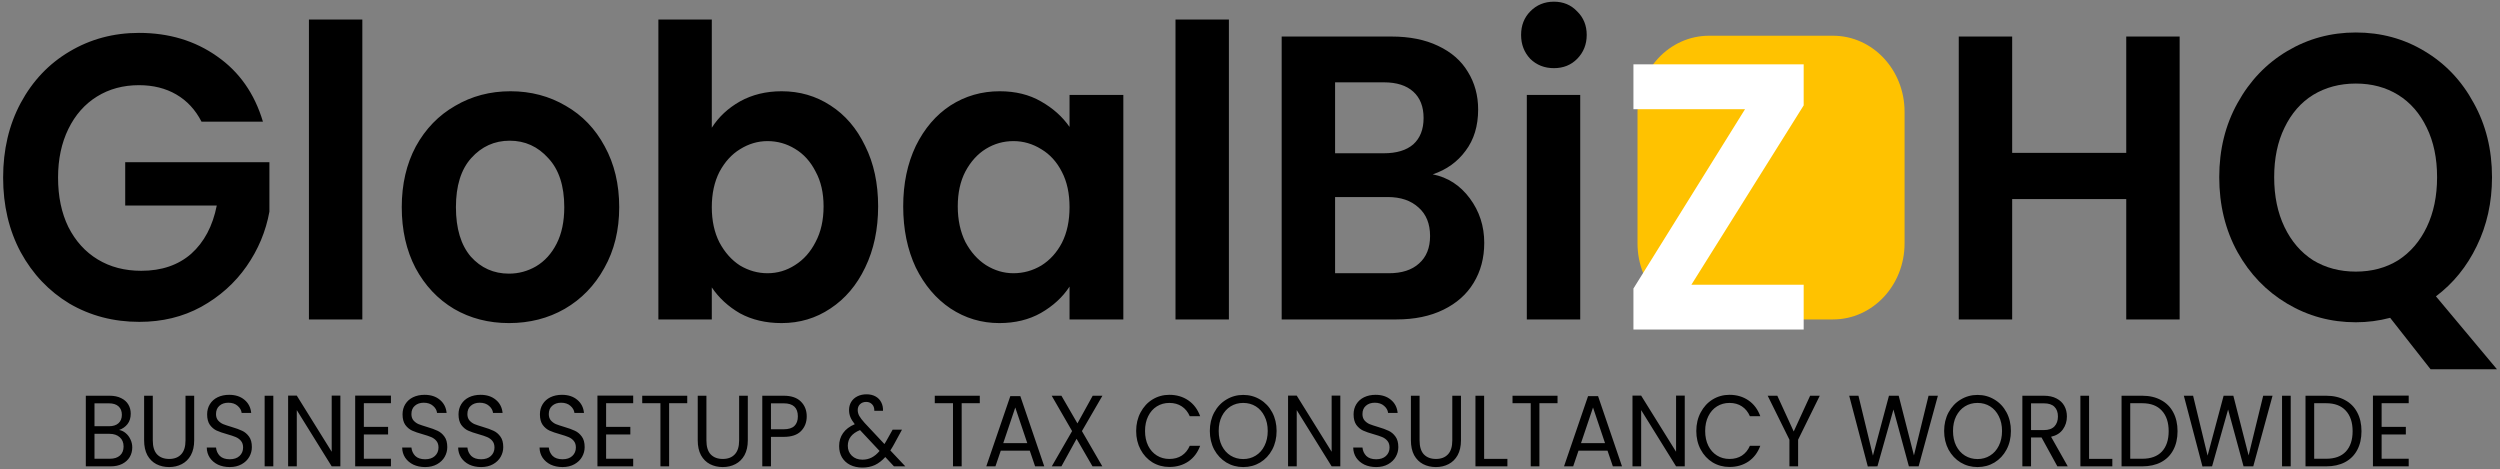 <svg width="586" height="110" viewBox="0 0 586 110" fill="none" xmlns="http://www.w3.org/2000/svg">
<rect x="0" y="0" width="586" height="110" fill="#808080" stroke="none"/>
<path d="M429.663 8.375H400.601C391.341 8.375 383.834 16.35 383.834 26.188V57.062C383.834 66.9 391.341 74.875 400.601 74.875H429.663C438.924 74.875 446.43 66.9 446.43 57.062V26.188C446.43 16.35 438.924 8.375 429.663 8.375Z" fill="#FFC200"/>
<path d="M396.458 66.741H422.782V77.25H382.877V67.631L409.034 25.594H382.877V15.084H422.782V24.703L396.458 66.741Z" fill="white"/>
<path d="M47.233 28.515C45.803 25.728 43.835 23.607 41.331 22.15C38.828 20.693 35.906 19.965 32.568 19.965C28.872 19.965 25.593 20.852 22.732 22.625C19.87 24.398 17.634 26.932 16.025 30.225C14.415 33.518 13.61 37.318 13.61 41.625C13.61 46.058 14.415 49.922 16.025 53.215C17.694 56.508 19.988 59.042 22.91 60.815C25.831 62.588 29.229 63.475 33.105 63.475C37.873 63.475 41.779 62.145 44.819 59.485C47.859 56.762 49.856 52.993 50.81 48.18H29.349V38.015H63.151V49.605C62.316 54.228 60.527 58.503 57.785 62.43C55.042 66.357 51.495 69.523 47.144 71.93C42.852 74.273 38.023 75.445 32.657 75.445C26.636 75.445 21.181 74.02 16.293 71.17C11.464 68.257 7.648 64.235 4.847 59.105C2.104 53.975 0.733 48.148 0.733 41.625C0.733 35.102 2.104 29.275 4.847 24.145C7.648 18.952 11.464 14.93 16.293 12.08C21.181 9.167 26.606 7.71 32.568 7.71C39.602 7.71 45.713 9.547 50.9 13.22C56.086 16.83 59.663 21.928 61.63 28.515H47.233ZM84.932 4.575V74.875H72.413V4.575H84.932ZM119.299 75.73C114.53 75.73 110.238 74.622 106.423 72.405C102.606 70.125 99.596 66.927 97.391 62.81C95.245 58.693 94.171 53.943 94.171 48.56C94.171 43.177 95.274 38.427 97.48 34.31C99.745 30.193 102.815 27.027 106.691 24.81C110.565 22.53 114.888 21.39 119.657 21.39C124.426 21.39 128.748 22.53 132.623 24.81C136.498 27.027 139.538 30.193 141.745 34.31C144.009 38.427 145.143 43.177 145.143 48.56C145.143 53.943 143.98 58.693 141.655 62.81C139.389 66.927 136.29 70.125 132.355 72.405C128.48 74.622 124.128 75.73 119.299 75.73ZM119.299 64.14C121.564 64.14 123.681 63.57 125.648 62.43C127.675 61.227 129.285 59.453 130.477 57.11C131.669 54.767 132.266 51.917 132.266 48.56C132.266 43.557 131.014 39.725 128.51 37.065C126.065 34.342 123.055 32.98 119.478 32.98C115.901 32.98 112.89 34.342 110.447 37.065C108.061 39.725 106.87 43.557 106.87 48.56C106.87 53.563 108.032 57.427 110.357 60.15C112.741 62.81 115.723 64.14 119.299 64.14ZM166.845 29.94C168.454 27.407 170.661 25.348 173.462 23.765C176.323 22.182 179.573 21.39 183.209 21.39C187.442 21.39 191.257 22.498 194.655 24.715C198.114 26.932 200.825 30.098 202.793 34.215C204.82 38.268 205.833 42.987 205.833 48.37C205.833 53.753 204.82 58.535 202.793 62.715C200.825 66.832 198.114 70.03 194.655 72.31C191.257 74.59 187.442 75.73 183.209 75.73C179.514 75.73 176.264 74.97 173.462 73.45C170.72 71.867 168.515 69.84 166.845 67.37V74.875H154.325V4.575H166.845V29.94ZM193.046 48.37C193.046 45.203 192.42 42.48 191.168 40.2C189.976 37.857 188.366 36.083 186.339 34.88C184.371 33.677 182.225 33.075 179.9 33.075C177.636 33.075 175.49 33.708 173.462 34.975C171.495 36.178 169.885 37.952 168.633 40.295C167.441 42.638 166.845 45.393 166.845 48.56C166.845 51.727 167.441 54.482 168.633 56.825C169.885 59.168 171.495 60.973 173.462 62.24C175.49 63.443 177.636 64.045 179.9 64.045C182.225 64.045 184.371 63.412 186.339 62.145C188.366 60.878 189.976 59.073 191.168 56.73C192.42 54.387 193.046 51.6 193.046 48.37ZM211.711 48.37C211.711 43.05 212.695 38.332 214.662 34.215C216.689 30.098 219.402 26.932 222.8 24.715C226.257 22.498 230.102 21.39 234.336 21.39C238.032 21.39 241.251 22.182 243.993 23.765C246.795 25.348 249.031 27.343 250.7 29.75V22.245H263.309V74.875H250.7V67.18C249.09 69.65 246.855 71.708 243.993 73.355C241.191 74.938 237.943 75.73 234.246 75.73C230.073 75.73 226.257 74.59 222.8 72.31C219.402 70.03 216.689 66.832 214.662 62.715C212.695 58.535 211.711 53.753 211.711 48.37ZM250.7 48.56C250.7 45.33 250.104 42.575 248.911 40.295C247.719 37.952 246.109 36.178 244.083 34.975C242.056 33.708 239.88 33.075 237.555 33.075C235.23 33.075 233.084 33.677 231.116 34.88C229.149 36.083 227.539 37.857 226.287 40.2C225.095 42.48 224.499 45.203 224.499 48.37C224.499 51.537 225.095 54.323 226.287 56.73C227.539 59.073 229.149 60.878 231.116 62.145C233.143 63.412 235.289 64.045 237.555 64.045C239.88 64.045 242.056 63.443 244.083 62.24C246.109 60.973 247.719 59.2 248.911 56.92C250.104 54.577 250.7 51.79 250.7 48.56ZM288.055 4.575V74.875H275.536V4.575H288.055ZM335.835 40.865C339.353 41.562 342.245 43.43 344.509 46.47C346.775 49.51 347.907 52.993 347.907 56.92C347.907 60.467 347.073 63.602 345.403 66.325C343.794 68.985 341.44 71.075 338.339 72.595C335.239 74.115 331.573 74.875 327.34 74.875H300.424V8.565H326.177C330.411 8.565 334.047 9.293 337.087 10.75C340.188 12.207 342.513 14.233 344.062 16.83C345.672 19.427 346.477 22.372 346.477 25.665C346.477 29.528 345.493 32.758 343.526 35.355C341.619 37.952 339.054 39.788 335.835 40.865ZM312.943 35.925H324.389C327.37 35.925 329.665 35.228 331.275 33.835C332.884 32.378 333.689 30.32 333.689 27.66C333.689 25 332.884 22.942 331.275 21.485C329.665 20.028 327.37 19.3 324.389 19.3H312.943V35.925ZM325.552 64.045C328.592 64.045 330.947 63.285 332.616 61.765C334.345 60.245 335.209 58.092 335.209 55.305C335.209 52.455 334.315 50.238 332.527 48.655C330.738 47.008 328.324 46.185 325.283 46.185H312.943V64.045H325.552ZM364.235 15.975C362.028 15.975 360.181 15.247 358.691 13.79C357.26 12.27 356.544 10.402 356.544 8.185C356.544 5.968 357.26 4.132 358.691 2.675C360.181 1.155 362.028 0.395 364.235 0.395C366.44 0.395 368.259 1.155 369.69 2.675C371.18 4.132 371.925 5.968 371.925 8.185C371.925 10.402 371.18 12.27 369.69 13.79C368.259 15.247 366.44 15.975 364.235 15.975ZM370.405 22.245V74.875H357.886V22.245H370.405Z" fill="black"/>
<path d="M510.909 8.565V74.875H498.39V46.66H471.652V74.875H459.133V8.565H471.652V35.83H498.39V8.565H510.909ZM569.731 86.56L560.252 74.495C557.629 75.192 554.946 75.54 552.204 75.54C546.362 75.54 540.996 74.083 536.108 71.17C531.219 68.257 527.345 64.235 524.483 59.105C521.622 53.912 520.191 48.053 520.191 41.53C520.191 35.07 521.622 29.275 524.483 24.145C527.345 18.952 531.219 14.898 536.108 11.985C540.996 9.072 546.362 7.615 552.204 7.615C558.106 7.615 563.472 9.072 568.301 11.985C573.189 14.898 577.034 18.952 579.836 24.145C582.698 29.275 584.128 35.07 584.128 41.53C584.128 47.42 582.936 52.803 580.551 57.68C578.226 62.493 575.036 66.42 570.983 69.46L585.291 86.56H569.731ZM533.068 41.53C533.068 45.963 533.873 49.858 535.482 53.215C537.092 56.572 539.328 59.168 542.189 61.005C545.11 62.778 548.449 63.665 552.204 63.665C555.96 63.665 559.269 62.778 562.13 61.005C564.992 59.168 567.227 56.572 568.837 53.215C570.447 49.858 571.252 45.963 571.252 41.53C571.252 37.097 570.447 33.233 568.837 29.94C567.227 26.583 564.992 24.018 562.13 22.245C559.269 20.472 555.96 19.585 552.204 19.585C548.449 19.585 545.11 20.472 542.189 22.245C539.328 24.018 537.092 26.583 535.482 29.94C533.873 33.233 533.068 37.097 533.068 41.53Z" fill="black"/>
<path d="M27.917 100.786C28.484 100.881 28.998 101.127 29.459 101.522C29.937 101.918 30.309 102.41 30.577 102.995C30.861 103.58 31.002 104.206 31.002 104.871C31.002 105.711 30.801 106.471 30.398 107.151C29.996 107.816 29.408 108.347 28.632 108.742C27.872 109.122 26.971 109.312 25.927 109.312H20.115V92.759H25.704C26.762 92.759 27.664 92.949 28.409 93.329C29.154 93.693 29.713 94.192 30.085 94.825C30.459 95.458 30.644 96.17 30.644 96.963C30.644 97.945 30.392 98.759 29.884 99.409C29.392 100.042 28.737 100.501 27.917 100.786ZM22.149 99.907H25.57C26.524 99.907 27.262 99.67 27.783 99.195C28.305 98.72 28.565 98.063 28.565 97.224C28.565 96.384 28.305 95.728 27.783 95.252C27.262 94.778 26.509 94.54 25.525 94.54H22.149V99.907ZM25.748 107.531C26.762 107.531 27.552 107.278 28.118 106.771C28.685 106.264 28.968 105.56 28.968 104.657C28.968 103.74 28.67 103.019 28.073 102.496C27.478 101.958 26.681 101.689 25.681 101.689H22.149V107.531H25.748ZM35.815 92.759V103.232C35.815 104.705 36.151 105.797 36.821 106.51C37.506 107.222 38.453 107.579 39.66 107.579C40.853 107.579 41.784 107.222 42.455 106.51C43.14 105.797 43.483 104.705 43.483 103.232V92.759H45.518V103.209C45.518 104.586 45.257 105.75 44.735 106.7C44.213 107.635 43.505 108.33 42.611 108.79C41.732 109.25 40.741 109.479 39.638 109.479C38.535 109.479 37.537 109.25 36.642 108.79C35.763 108.33 35.063 107.635 34.541 106.7C34.035 105.75 33.781 104.586 33.781 103.209V92.759H35.815ZM53.852 109.479C52.823 109.479 51.899 109.289 51.08 108.909C50.275 108.513 49.641 107.974 49.179 107.294C48.718 106.597 48.479 105.797 48.464 104.895H50.633C50.708 105.67 51.005 106.328 51.527 106.866C52.063 107.389 52.838 107.65 53.852 107.65C54.821 107.65 55.581 107.397 56.132 106.89C56.699 106.367 56.982 105.702 56.982 104.895C56.982 104.262 56.817 103.747 56.49 103.351C56.162 102.956 55.752 102.654 55.26 102.449C54.768 102.243 54.105 102.021 53.271 101.784C52.242 101.499 51.415 101.214 50.789 100.929C50.178 100.644 49.649 100.201 49.202 99.599C48.769 98.981 48.553 98.158 48.553 97.129C48.553 96.226 48.769 95.427 49.202 94.73C49.634 94.033 50.238 93.495 51.013 93.115C51.803 92.735 52.704 92.545 53.718 92.545C55.179 92.545 56.37 92.933 57.295 93.709C58.233 94.484 58.762 95.514 58.882 96.796H56.646C56.571 96.163 56.258 95.609 55.707 95.134C55.156 94.643 54.425 94.397 53.517 94.397C52.667 94.397 51.974 94.635 51.437 95.11C50.901 95.57 50.633 96.218 50.633 97.058C50.633 97.659 50.789 98.15 51.102 98.53C51.43 98.91 51.825 99.203 52.287 99.409C52.764 99.599 53.427 99.821 54.277 100.074C55.305 100.374 56.132 100.676 56.758 100.976C57.384 101.261 57.921 101.712 58.368 102.33C58.815 102.932 59.038 103.755 59.038 104.8C59.038 105.607 58.837 106.367 58.435 107.08C58.032 107.792 57.437 108.371 56.646 108.814C55.856 109.257 54.925 109.479 53.852 109.479ZM64.066 92.759V109.312H62.032V92.759H64.066ZM79.784 109.312H77.75L69.568 96.131V109.312H67.534V92.735H69.568L77.75 105.892V92.735H79.784V109.312ZM85.287 94.516V100.05H90.966V101.831H85.287V107.531H91.636V109.312H83.253V92.735H91.636V94.516H85.287ZM99.655 109.479C98.627 109.479 97.703 109.289 96.883 108.909C96.079 108.513 95.445 107.974 94.983 107.294C94.52 106.597 94.282 105.797 94.268 104.895H96.436C96.51 105.67 96.808 106.328 97.33 106.866C97.867 107.389 98.642 107.65 99.655 107.65C100.623 107.65 101.384 107.397 101.936 106.89C102.501 106.367 102.785 105.702 102.785 104.895C102.785 104.262 102.621 103.747 102.293 103.351C101.965 102.956 101.556 102.654 101.064 102.449C100.572 102.243 99.908 102.021 99.074 101.784C98.046 101.499 97.219 101.214 96.593 100.929C95.981 100.644 95.453 100.201 95.005 99.599C94.573 98.981 94.357 98.158 94.357 97.129C94.357 96.226 94.573 95.427 95.005 94.73C95.437 94.033 96.04 93.495 96.816 93.115C97.605 92.735 98.507 92.545 99.521 92.545C100.981 92.545 102.174 92.933 103.098 93.709C104.037 94.484 104.566 95.514 104.685 96.796H102.45C102.375 96.163 102.062 95.609 101.511 95.134C100.959 94.643 100.229 94.397 99.32 94.397C98.471 94.397 97.778 94.635 97.241 95.11C96.704 95.57 96.436 96.218 96.436 97.058C96.436 97.659 96.593 98.15 96.906 98.53C97.233 98.91 97.628 99.203 98.091 99.409C98.567 99.599 99.231 99.821 100.08 100.074C101.109 100.374 101.936 100.676 102.562 100.976C103.188 101.261 103.724 101.712 104.171 102.33C104.618 102.932 104.842 103.755 104.842 104.8C104.842 105.607 104.641 106.367 104.238 107.08C103.836 107.792 103.239 108.371 102.45 108.814C101.66 109.257 100.728 109.479 99.655 109.479ZM112.776 109.479C111.748 109.479 110.823 109.289 110.004 108.909C109.199 108.513 108.565 107.974 108.104 107.294C107.642 106.597 107.403 105.797 107.388 104.895H109.557C109.632 105.67 109.929 106.328 110.451 106.866C110.988 107.389 111.762 107.65 112.776 107.65C113.745 107.65 114.505 107.397 115.056 106.89C115.623 106.367 115.906 105.702 115.906 104.895C115.906 104.262 115.742 103.747 115.414 103.351C115.086 102.956 114.676 102.654 114.184 102.449C113.693 102.243 113.03 102.021 112.195 101.784C111.166 101.499 110.339 101.214 109.713 100.929C109.102 100.644 108.573 100.201 108.126 99.599C107.693 98.981 107.478 98.158 107.478 97.129C107.478 96.226 107.693 95.427 108.126 94.73C108.559 94.033 109.162 93.495 109.937 93.115C110.727 92.735 111.628 92.545 112.642 92.545C114.103 92.545 115.294 92.933 116.219 93.709C117.158 94.484 117.686 95.514 117.806 96.796H115.57C115.496 96.163 115.183 95.609 114.632 95.134C114.08 94.643 113.349 94.397 112.441 94.397C111.591 94.397 110.898 94.635 110.362 95.11C109.825 95.57 109.557 96.218 109.557 97.058C109.557 97.659 109.713 98.15 110.026 98.53C110.354 98.91 110.749 99.203 111.211 99.409C111.688 99.599 112.351 99.821 113.201 100.074C114.229 100.374 115.056 100.676 115.682 100.976C116.308 101.261 116.845 101.712 117.292 102.33C117.739 102.932 117.963 103.755 117.963 104.8C117.963 105.607 117.761 106.367 117.359 107.08C116.957 107.792 116.361 108.371 115.57 108.814C114.78 109.257 113.849 109.479 112.776 109.479ZM131.857 109.479C130.828 109.479 129.905 109.289 129.085 108.909C128.28 108.513 127.647 107.974 127.184 107.294C126.723 106.597 126.485 105.797 126.469 104.895H128.637C128.712 105.67 129.011 106.328 129.532 106.866C130.068 107.389 130.844 107.65 131.857 107.65C132.826 107.65 133.586 107.397 134.137 106.89C134.704 106.367 134.986 105.702 134.986 104.895C134.986 104.262 134.823 103.747 134.495 103.351C134.167 102.956 133.757 102.654 133.265 102.449C132.773 102.243 132.11 102.021 131.275 101.784C130.247 101.499 129.42 101.214 128.794 100.929C128.184 100.644 127.654 100.201 127.207 99.599C126.775 98.981 126.558 98.158 126.558 97.129C126.558 96.226 126.775 95.427 127.207 94.73C127.639 94.033 128.243 93.495 129.017 93.115C129.808 92.735 130.71 92.545 131.723 92.545C133.183 92.545 134.376 92.933 135.299 93.709C136.238 94.484 136.768 95.514 136.887 96.796H134.651C134.577 96.163 134.264 95.609 133.712 95.134C133.161 94.643 132.431 94.397 131.521 94.397C130.672 94.397 129.979 94.635 129.442 95.11C128.906 95.57 128.637 96.218 128.637 97.058C128.637 97.659 128.794 98.15 129.107 98.53C129.436 98.91 129.83 99.203 130.292 99.409C130.769 99.599 131.432 99.821 132.281 100.074C133.31 100.374 134.137 100.676 134.763 100.976C135.389 101.261 135.925 101.712 136.373 102.33C136.82 102.932 137.043 103.755 137.043 104.8C137.043 105.607 136.842 106.367 136.44 107.08C136.037 107.792 135.441 108.371 134.651 108.814C133.862 109.257 132.93 109.479 131.857 109.479ZM142.072 94.516V100.05H147.751V101.831H142.072V107.531H148.421V109.312H140.038V92.735H148.421V94.516H142.072ZM161.089 92.759V94.516H156.841V109.312H154.807V94.516H150.537V92.759H161.089ZM165.584 92.759V103.232C165.584 104.705 165.919 105.797 166.59 106.51C167.275 107.222 168.222 107.579 169.429 107.579C170.62 107.579 171.553 107.222 172.223 106.51C172.909 105.797 173.252 104.705 173.252 103.232V92.759H175.286V103.209C175.286 104.586 175.025 105.75 174.504 106.7C173.982 107.635 173.274 108.33 172.38 108.79C171.5 109.25 170.509 109.479 169.407 109.479C168.303 109.479 167.305 109.25 166.411 108.79C165.531 108.33 164.83 107.635 164.309 106.7C163.802 105.75 163.549 104.586 163.549 103.209V92.759H165.584ZM189.097 97.604C189.097 98.981 188.65 100.13 187.756 101.047C186.876 101.95 185.527 102.401 183.71 102.401H180.714V109.312H178.68V92.759H183.71C185.468 92.759 186.802 93.21 187.711 94.112C188.635 95.015 189.097 96.179 189.097 97.604ZM183.71 100.62C184.842 100.62 185.677 100.359 186.214 99.836C186.75 99.314 187.018 98.569 187.018 97.604C187.018 95.561 185.915 94.54 183.71 94.54H180.714V100.62H183.71ZM209.546 109.312L207.512 107.127C206.752 107.967 205.939 108.592 205.075 109.004C204.211 109.399 203.234 109.597 202.147 109.597C201.073 109.597 200.12 109.392 199.285 108.98C198.466 108.568 197.824 107.982 197.362 107.222C196.915 106.462 196.692 105.575 196.692 104.562C196.692 103.407 196.997 102.393 197.608 101.522C198.234 100.635 199.151 99.939 200.358 99.433C199.881 98.83 199.539 98.277 199.33 97.77C199.121 97.263 199.017 96.71 199.017 96.108C199.017 95.41 199.181 94.786 199.509 94.231C199.852 93.661 200.336 93.218 200.962 92.901C201.588 92.584 202.311 92.426 203.13 92.426C203.935 92.426 204.636 92.593 205.232 92.925C205.827 93.257 206.275 93.724 206.573 94.326C206.871 94.912 207.006 95.57 206.975 96.297H204.941C204.956 95.648 204.785 95.142 204.427 94.778C204.069 94.397 203.608 94.207 203.041 94.207C202.445 94.207 201.96 94.389 201.588 94.754C201.23 95.102 201.051 95.553 201.051 96.108C201.051 96.582 201.171 97.042 201.409 97.485C201.663 97.928 202.079 98.474 202.661 99.124L207.311 104.087L207.713 103.422L209.233 100.715H211.424L209.591 104.087C209.337 104.562 209.04 105.061 208.697 105.584L212.207 109.312H209.546ZM202.147 107.745C202.951 107.745 203.675 107.579 204.315 107.246C204.971 106.914 205.589 106.4 206.171 105.702L201.588 100.81C199.68 101.585 198.726 102.813 198.726 104.491C198.726 105.426 199.039 106.201 199.665 106.819C200.306 107.436 201.133 107.745 202.147 107.745ZM229.663 92.759V94.516H225.416V109.312H223.381V94.516H219.111V92.759H229.663ZM241.378 105.631H234.581L233.33 109.312H231.183L236.817 92.854H239.164L244.776 109.312H242.629L241.378 105.631ZM240.796 103.874L237.98 95.514L235.163 103.874H240.796ZM253.603 101.047L258.387 109.312H256.084L252.351 102.852L248.796 109.312H246.538L251.3 101.047L246.516 92.759H248.796L252.552 99.243L256.129 92.759H258.409L253.603 101.047ZM266.317 101.024C266.317 99.409 266.66 97.96 267.345 96.677C268.03 95.38 268.962 94.365 270.139 93.638C271.332 92.91 272.651 92.545 274.096 92.545C275.795 92.545 277.279 92.981 278.545 93.851C279.812 94.722 280.736 95.957 281.317 97.556H278.88C278.448 96.559 277.822 95.79 277.003 95.252C276.198 94.715 275.229 94.445 274.096 94.445C273.009 94.445 272.032 94.715 271.168 95.252C270.304 95.79 269.625 96.559 269.133 97.556C268.642 98.538 268.396 99.694 268.396 101.024C268.396 102.338 268.642 103.494 269.133 104.491C269.625 105.473 270.304 106.233 271.168 106.771C272.032 107.309 273.009 107.579 274.096 107.579C275.229 107.579 276.198 107.317 277.003 106.795C277.822 106.257 278.448 105.489 278.88 104.491H281.317C280.736 106.074 279.812 107.302 278.545 108.172C277.279 109.027 275.795 109.455 274.096 109.455C272.651 109.455 271.332 109.099 270.139 108.386C268.962 107.658 268.03 106.652 267.345 105.37C266.66 104.087 266.317 102.639 266.317 101.024ZM291.41 109.479C289.964 109.479 288.645 109.122 287.453 108.41C286.26 107.682 285.314 106.676 284.614 105.394C283.928 104.096 283.585 102.639 283.585 101.024C283.585 99.409 283.928 97.96 284.614 96.677C285.314 95.38 286.26 94.374 287.453 93.661C288.645 92.933 289.964 92.569 291.41 92.569C292.871 92.569 294.196 92.933 295.389 93.661C296.582 94.374 297.521 95.371 298.206 96.654C298.891 97.936 299.234 99.393 299.234 101.024C299.234 102.654 298.891 104.111 298.206 105.394C297.521 106.676 296.582 107.682 295.389 108.41C294.196 109.122 292.871 109.479 291.41 109.479ZM291.41 107.602C292.497 107.602 293.474 107.333 294.338 106.795C295.218 106.257 295.903 105.489 296.395 104.491C296.901 103.494 297.155 102.338 297.155 101.024C297.155 99.694 296.901 98.538 296.395 97.556C295.903 96.559 295.225 95.79 294.361 95.252C293.497 94.715 292.513 94.445 291.41 94.445C290.307 94.445 289.323 94.715 288.459 95.252C287.595 95.79 286.908 96.559 286.402 97.556C285.91 98.538 285.664 99.694 285.664 101.024C285.664 102.338 285.91 103.494 286.402 104.491C286.908 105.489 287.595 106.257 288.459 106.795C289.339 107.333 290.322 107.602 291.41 107.602ZM314.171 109.312H312.137L303.955 96.131V109.312H301.92V92.735H303.955L312.137 105.892V92.735H314.171V109.312ZM322.579 109.479C321.551 109.479 320.628 109.289 319.807 108.909C319.002 108.513 318.37 107.974 317.907 107.294C317.445 106.597 317.207 105.797 317.192 104.895H319.36C319.435 105.67 319.733 106.328 320.254 106.866C320.791 107.389 321.567 107.65 322.579 107.65C323.548 107.65 324.309 107.397 324.86 106.89C325.426 106.367 325.709 105.702 325.709 104.895C325.709 104.262 325.546 103.747 325.217 103.351C324.89 102.956 324.48 102.654 323.988 102.449C323.496 102.243 322.833 102.021 321.998 101.784C320.97 101.499 320.143 101.214 319.517 100.929C318.906 100.644 318.376 100.201 317.929 99.599C317.498 98.981 317.281 98.158 317.281 97.129C317.281 96.226 317.498 95.427 317.929 94.73C318.362 94.033 318.966 93.495 319.74 93.115C320.53 92.735 321.432 92.545 322.445 92.545C323.906 92.545 325.099 92.933 326.022 93.709C326.961 94.484 327.491 95.514 327.609 96.796H325.374C325.3 96.163 324.987 95.609 324.435 95.134C323.884 94.643 323.154 94.397 322.244 94.397C321.394 94.397 320.701 94.635 320.165 95.11C319.628 95.57 319.36 96.218 319.36 97.058C319.36 97.659 319.517 98.15 319.83 98.53C320.158 98.91 320.553 99.203 321.014 99.409C321.492 99.599 322.155 99.821 323.004 100.074C324.032 100.374 324.86 100.676 325.486 100.976C326.112 101.261 326.648 101.712 327.095 102.33C327.542 102.932 327.766 103.755 327.766 104.8C327.766 105.607 327.565 106.367 327.162 107.08C326.76 107.792 326.164 108.371 325.374 108.814C324.585 109.257 323.652 109.479 322.579 109.479ZM332.75 92.759V103.232C332.75 104.705 333.085 105.797 333.756 106.51C334.441 107.222 335.388 107.579 336.595 107.579C337.787 107.579 338.719 107.222 339.39 106.51C340.075 105.797 340.418 104.705 340.418 103.232V92.759H342.452V103.209C342.452 104.586 342.191 105.75 341.67 106.7C341.148 107.635 340.44 108.33 339.546 108.79C338.667 109.25 337.675 109.479 336.573 109.479C335.47 109.479 334.471 109.25 333.577 108.79C332.698 108.33 331.997 107.635 331.476 106.7C330.968 105.75 330.716 104.586 330.716 103.209V92.759H332.75ZM347.88 107.555H353.335V109.312H345.846V92.759H347.88V107.555ZM365.085 92.759V94.516H360.838V109.312H358.803V94.516H354.534V92.759H365.085ZM376.801 105.631H370.005L368.753 109.312H366.607L372.24 92.854H374.588L380.199 109.312H378.053L376.801 105.631ZM376.22 103.874L373.403 95.514L370.586 103.874H376.22ZM394.905 109.312H392.87L384.688 96.131V109.312H382.654V92.735H384.688L392.87 105.892V92.735H394.905V109.312ZM397.613 101.024C397.613 99.409 397.955 97.96 398.641 96.677C399.327 95.38 400.258 94.365 401.436 93.638C402.628 92.91 403.946 92.545 405.393 92.545C407.092 92.545 408.574 92.981 409.842 93.851C411.108 94.722 412.033 95.957 412.614 97.556H410.177C409.744 96.559 409.119 95.79 408.299 95.252C407.494 94.715 406.525 94.445 405.393 94.445C404.304 94.445 403.328 94.715 402.464 95.252C401.599 95.79 400.922 96.559 400.43 97.556C399.938 98.538 399.692 99.694 399.692 101.024C399.692 102.338 399.938 103.494 400.43 104.491C400.922 105.473 401.599 106.233 402.464 106.771C403.328 107.309 404.304 107.579 405.393 107.579C406.525 107.579 407.494 107.317 408.299 106.795C409.119 106.257 409.744 105.489 410.177 104.491H412.614C412.033 106.074 411.108 107.302 409.842 108.172C408.574 109.027 407.092 109.455 405.393 109.455C403.946 109.455 402.628 109.099 401.436 108.386C400.258 107.658 399.327 106.652 398.641 105.37C397.955 104.087 397.613 102.639 397.613 101.024ZM426.552 92.759L421.477 103.066V109.312H419.442V103.066L414.345 92.759H416.603L420.448 101.142L424.294 92.759H426.552ZM454.241 92.759L449.726 109.312H447.445L443.824 95.989L440.068 109.312L437.81 109.336L433.451 92.759H435.619L439.017 106.795L442.773 92.759H445.053L448.63 106.747L452.051 92.759H454.241ZM463.531 109.479C462.086 109.479 460.767 109.122 459.574 108.41C458.383 107.682 457.436 106.676 456.735 105.394C456.05 104.096 455.707 102.639 455.707 101.024C455.707 99.409 456.05 97.96 456.735 96.677C457.436 95.38 458.383 94.374 459.574 93.661C460.767 92.933 462.086 92.569 463.531 92.569C464.992 92.569 466.319 92.933 467.511 93.661C468.703 94.374 469.642 95.371 470.328 96.654C471.014 97.936 471.356 99.393 471.356 101.024C471.356 102.654 471.014 104.111 470.328 105.394C469.642 106.676 468.703 107.682 467.511 108.41C466.319 109.122 464.992 109.479 463.531 109.479ZM463.531 107.602C464.62 107.602 465.596 107.333 466.46 106.795C467.34 106.257 468.025 105.489 468.517 104.491C469.024 103.494 469.277 102.338 469.277 101.024C469.277 99.694 469.024 98.538 468.517 97.556C468.025 96.559 467.347 95.79 466.482 95.252C465.618 94.715 464.635 94.445 463.531 94.445C462.429 94.445 461.446 94.715 460.58 95.252C459.716 95.79 459.031 96.559 458.524 97.556C458.032 98.538 457.786 99.694 457.786 101.024C457.786 102.338 458.032 103.494 458.524 104.491C459.031 105.489 459.716 106.257 460.58 106.795C461.46 107.333 462.444 107.602 463.531 107.602ZM482.246 109.312L478.535 102.544H476.076V109.312H474.042V92.759H479.072C480.249 92.759 481.24 92.972 482.045 93.4C482.865 93.828 483.476 94.406 483.878 95.134C484.281 95.862 484.482 96.693 484.482 97.627C484.482 98.767 484.169 99.773 483.543 100.644C482.932 101.514 482.008 102.092 480.771 102.377L484.683 109.312H482.246ZM476.076 100.81H479.072C480.175 100.81 481.002 100.525 481.553 99.955C482.104 99.37 482.381 98.593 482.381 97.627C482.381 96.645 482.104 95.885 481.553 95.347C481.017 94.81 480.19 94.54 479.072 94.54H476.076V100.81ZM489.678 107.555H495.132V109.312H487.643V92.759H489.678V107.555ZM502.144 92.759C503.843 92.759 505.311 93.1 506.548 93.78C507.8 94.445 508.754 95.403 509.41 96.654C510.081 97.904 510.416 99.377 510.416 101.071C510.416 102.766 510.081 104.238 509.41 105.489C508.754 106.724 507.8 107.674 506.548 108.339C505.311 108.988 503.843 109.312 502.144 109.312H497.293V92.759H502.144ZM502.144 107.531C504.156 107.531 505.691 106.97 506.75 105.845C507.808 104.705 508.337 103.114 508.337 101.071C508.337 99.013 507.8 97.405 506.727 96.25C505.669 95.095 504.142 94.516 502.144 94.516H499.327V107.531H502.144ZM532.683 92.759L528.167 109.312H525.887L522.266 95.989L518.51 109.312L516.252 109.336L511.892 92.759H514.061L517.459 106.795L521.215 92.759H523.495L527.072 106.747L530.492 92.759H532.683ZM536.943 92.759V109.312H534.909V92.759H536.943ZM545.262 92.759C546.961 92.759 548.428 93.1 549.666 93.78C550.918 94.445 551.871 95.403 552.527 96.654C553.198 97.904 553.533 99.377 553.533 101.071C553.533 102.766 553.198 104.238 552.527 105.489C551.871 106.724 550.918 107.674 549.666 108.339C548.428 108.988 546.961 109.312 545.262 109.312H540.411V92.759H545.262ZM545.262 107.531C547.274 107.531 548.809 106.97 549.867 105.845C550.926 104.705 551.454 103.114 551.454 101.071C551.454 99.013 550.918 97.405 549.845 96.25C548.786 95.095 547.259 94.516 545.262 94.516H542.445V107.531H545.262ZM558.252 94.516V100.05H563.93V101.831H558.252V107.531H564.601V109.312H556.217V92.735H564.601V94.516H558.252Z" fill="black"/>
</svg>
